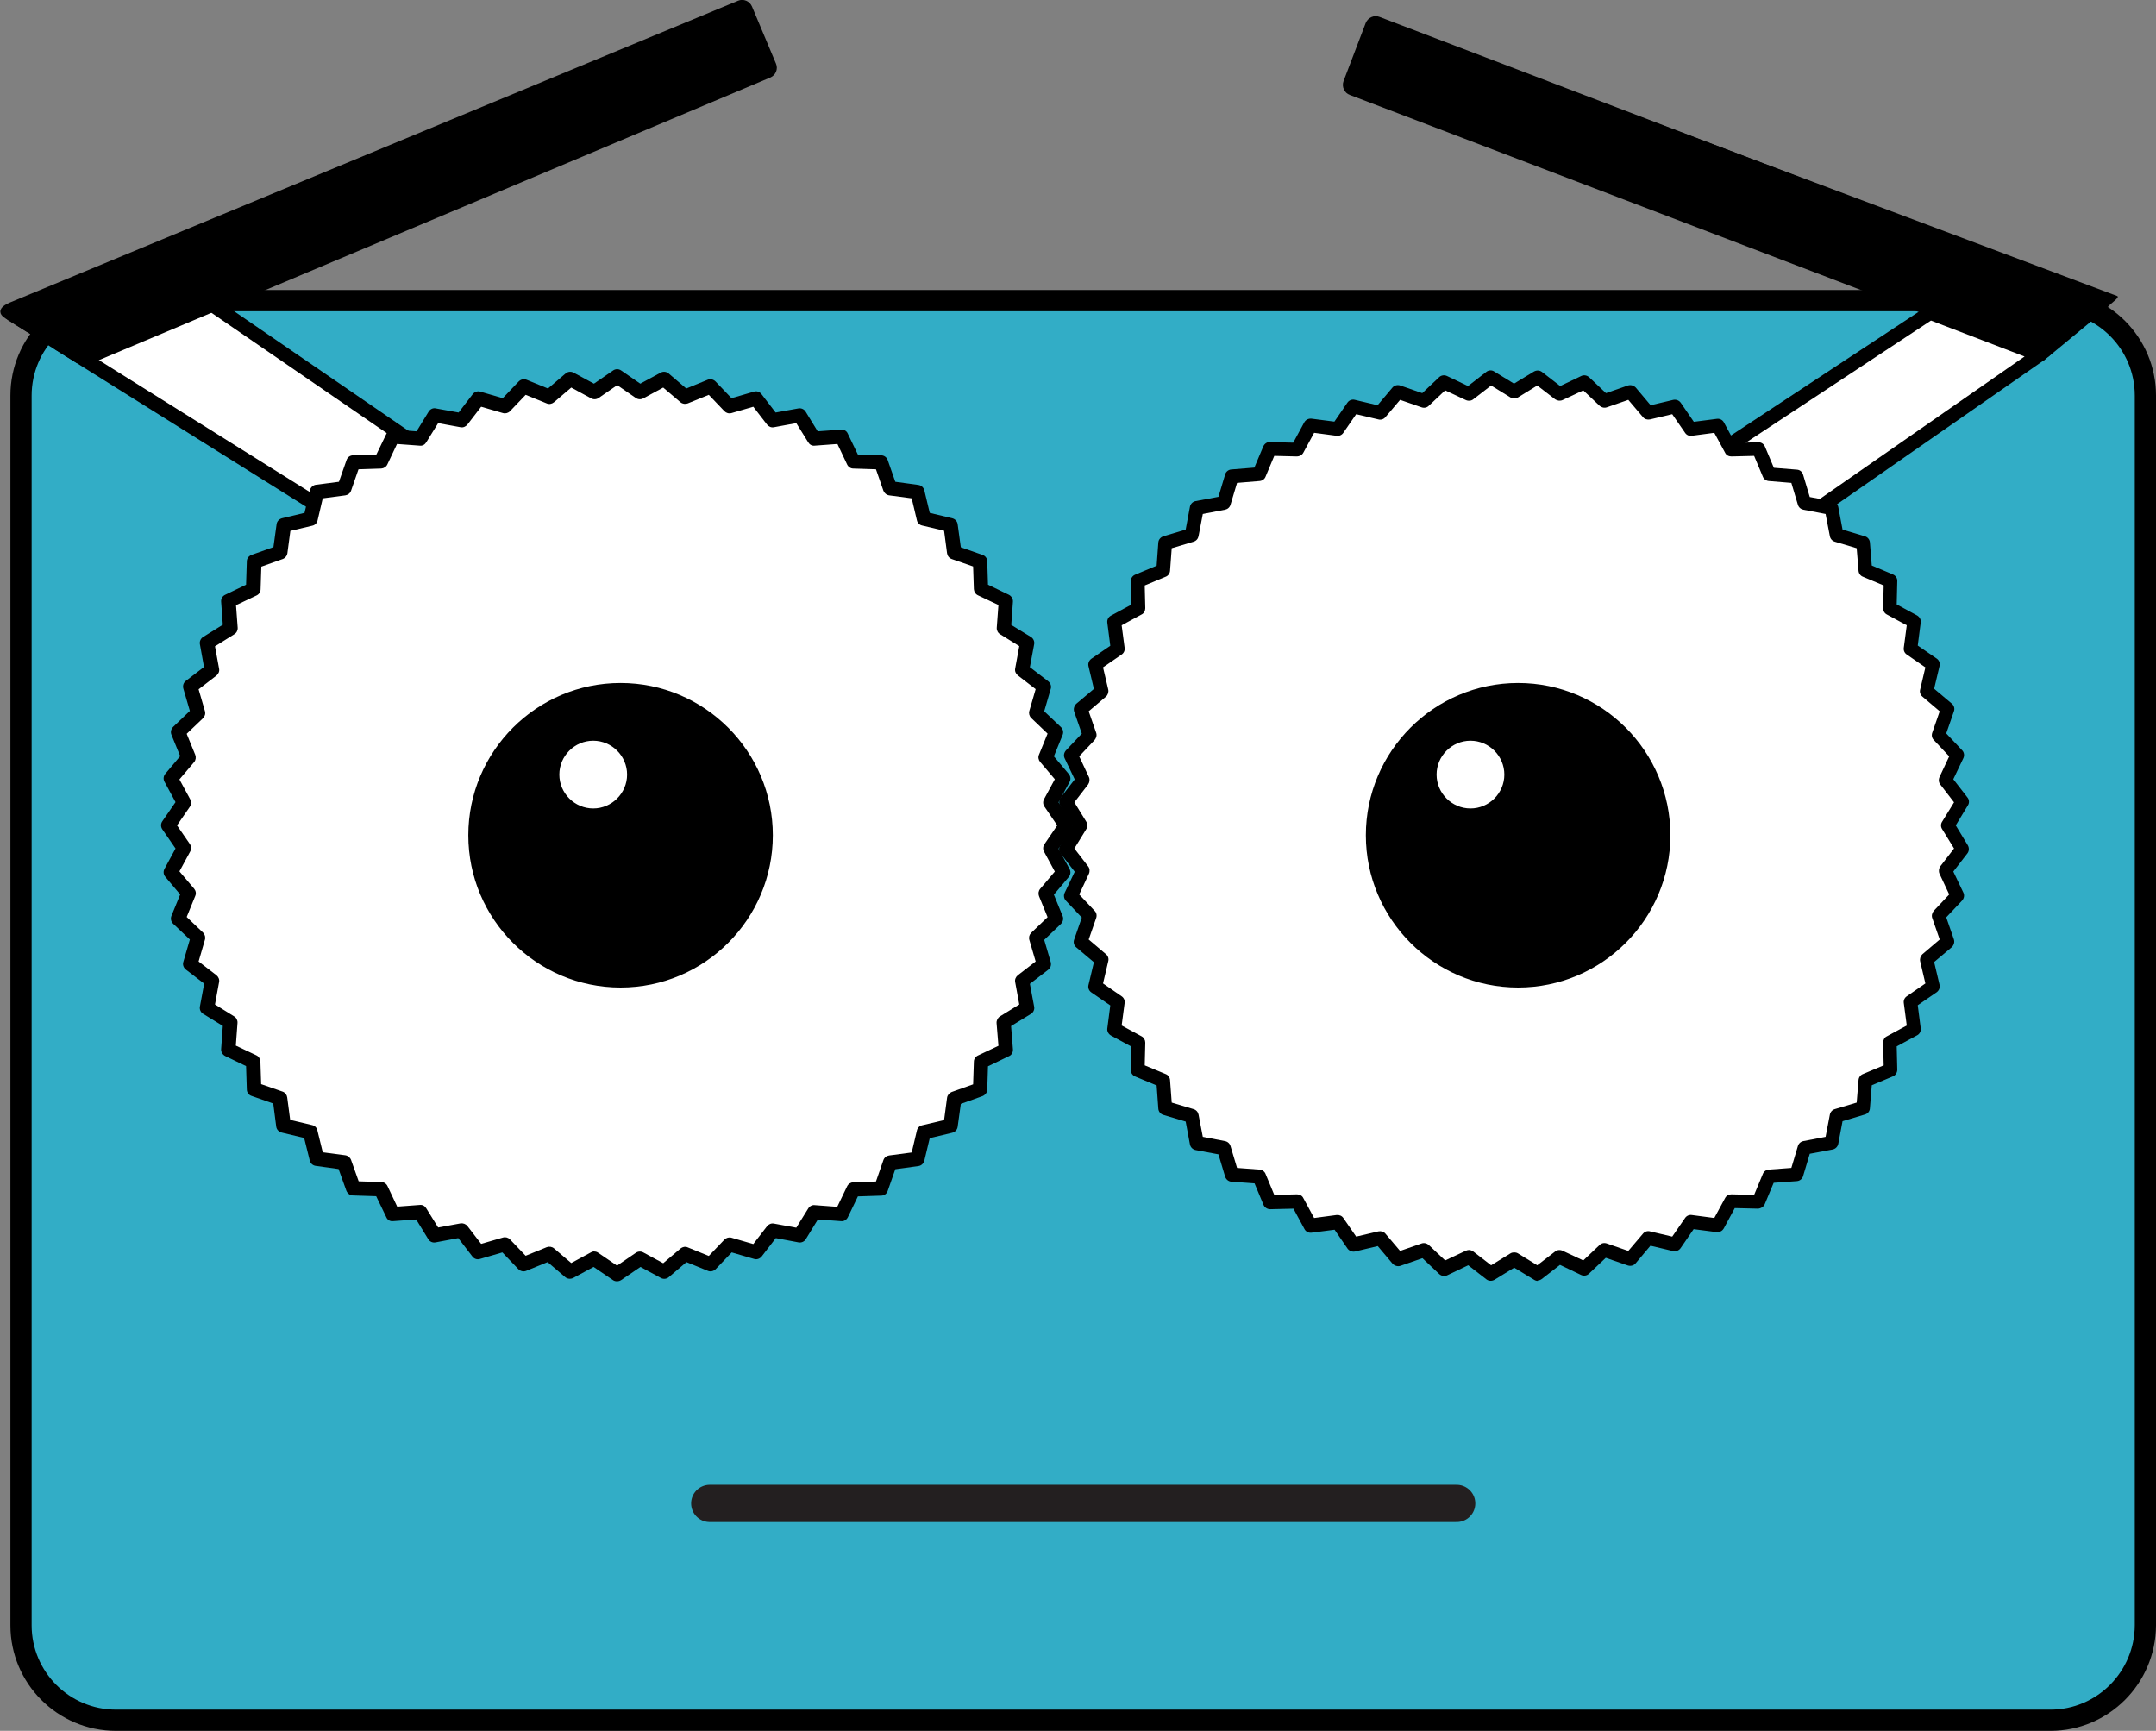 <?xml version="1.0" encoding="UTF-8"?>
<svg id="Layer_2" data-name="Layer 2" xmlns="http://www.w3.org/2000/svg" viewBox="0 0 115.83 92.98">
  <rect x="0" y="0" width="115.83" height="92.98" fill="#808080" stroke="none"/>
  <defs>
    <style>
      .cls-1 {
        fill: #32adc6;
      }

      .cls-1, .cls-2, .cls-3 {
        stroke-width: 0px;
      }

      .cls-3 {
        fill: #fff;
      }

      .cls-4 {
        fill: none;
        stroke: #231f20;
        stroke-linecap: round;
        stroke-miterlimit: 10;
        stroke-width: 2px;
      }
    </style>
  </defs>
  <g id="Layer_1-2" data-name="Layer 1">
    <g>
      <path class="cls-1" d="m110.16,92.41H6.23c-2.81,0-5.1-2.28-5.1-5.1V21.25c0-2.81,2.28-5.1,5.1-5.1h103.93c2.81,0,5.1,2.28,5.1,5.1v66.06c0,2.81-2.29,5.1-5.1,5.1Z"/>
      <path class="cls-2" d="m110.16,92.98H6.23c-3.13,0-5.67-2.54-5.67-5.67V21.25c0-3.13,2.54-5.67,5.67-5.67h103.93c3.13,0,5.67,2.54,5.67,5.67v66.06c-.01,3.13-2.55,5.67-5.67,5.67ZM6.23,16.72c-2.5,0-4.53,2.03-4.53,4.53v66.06c0,2.5,2.03,4.53,4.53,4.53h103.93c2.49,0,4.52-2.03,4.53-4.53V21.25c0-2.5-2.03-4.53-4.53-4.53H6.23Z"/>
      <g>
        <g id="polyline3958">
          <polygon class="cls-3" points="24.63 25.44 8.04 14.06 .64 16.88 20.46 29.28 24.63 25.44"/>
          <path class="cls-2" d="m20.57,29.65c-.1.03-.21.02-.31-.04L.44,17.2c-.12-.08-.19-.22-.18-.36.01-.14.11-.27.24-.32l7.4-2.81c.12-.04.25-.03.35.04l16.59,11.38c.17.12.22.36.1.53-.12.17-.36.22-.53.1L7.99,14.49l-6.49,2.47,19.17,11.99c.18.11.23.35.12.53-.05.08-.13.14-.22.16Z"/>
        </g>
        <g id="path3736">
          <path class="cls-2" d="m41.31,4L4.81,19.36c-.2.09-.42,0-.51-.21l-3.18-2.09c-.09-.2-.75-.54-.55-.63L39.72.22c.2-.09.42,0,.51.21l1.29,3.07c.08.19,0,.42-.21.5Z"/>
          <path class="cls-2" d="m4.82,19.56c-.12.04-.25.03-.37-.02-.13-.05-.33-.04-.33-.04l-1.17-.73c-.37-.32-.87-.55-1.57-.98l-.92-.58c-.23-.14-.5-.29-.43-.55.06-.22.39-.36.48-.4L39.65.04c.14-.06.3-.06.44,0,.14.06.25.17.31.31l1.29,3.07c.06.14.06.3,0,.44-.06.14-.17.25-.32.31L4.88,19.53s-.04.02-.07.02Zm-3.56-2.64l3.14,2.07s.06.05.07.08c.02.05.06.09.11.11.05.02.1.02.15,0L41.24,3.83s0,0,0,0c.05-.02.08-.05.1-.1.02-.05.02-.1,0-.15l-1.29-3.07s-.06-.09-.11-.11c-.05-.02-.11-.02-.15,0L.82,16.53s.07.05.1.08c.14.11.27.21.34.32Z"/>
        </g>
      </g>
      <g id="polygon3960">
        <polygon class="cls-3" points="34.36 21.08 35.66 20.37 36.78 21.33 38.15 20.77 39.17 21.84 40.59 21.42 41.49 22.59 42.94 22.33 43.72 23.58 45.19 23.47 45.83 24.8 47.31 24.85 47.8 26.24 49.27 26.44 49.61 27.87 51.05 28.22 51.25 29.69 52.64 30.18 52.68 31.66 54.02 32.29 53.91 33.77 55.16 34.55 54.89 36 56.06 36.9 55.65 38.32 56.72 39.34 56.16 40.7 57.11 41.83 56.41 43.13 57.24 44.35 56.41 45.57 57.11 46.87 56.16 47.99 56.72 49.36 55.65 50.39 56.06 51.8 54.89 52.7 55.16 54.15 53.9 54.93 54.02 56.4 52.68 57.04 52.64 58.52 51.25 59.02 51.05 60.48 49.61 60.82 49.27 62.26 47.8 62.46 47.31 63.85 45.83 63.89 45.19 65.23 43.72 65.12 42.94 66.37 41.49 66.1 40.59 67.27 39.17 66.86 38.15 67.93 36.78 67.37 35.66 68.32 34.36 67.62 33.14 68.45 31.92 67.62 30.62 68.32 29.49 67.37 28.12 67.93 27.1 66.86 25.68 67.27 24.78 66.1 23.33 66.37 22.55 65.12 21.08 65.23 20.45 63.89 18.97 63.85 18.47 62.46 17.01 62.26 16.65 60.82 15.22 60.48 15.03 59.01 13.64 58.52 13.59 57.04 12.26 56.4 12.37 54.93 11.12 54.15 11.38 52.7 10.21 51.8 10.63 50.38 9.56 49.36 10.12 47.99 9.16 46.87 9.87 45.57 9.03 44.35 9.87 43.13 9.16 41.83 10.12 40.7 9.56 39.34 10.63 38.31 10.21 36.89 11.38 36 11.12 34.55 12.37 33.76 12.26 32.29 13.59 31.66 13.64 30.18 15.03 29.68 15.23 28.22 16.66 27.87 17.01 26.43 18.48 26.24 18.97 24.85 20.45 24.8 21.08 23.47 22.56 23.58 23.34 22.33 24.79 22.59 25.69 21.42 27.11 21.84 28.12 20.77 29.49 21.33 30.62 20.37 31.92 21.08 33.14 20.24 34.36 21.08"/>
        <path class="cls-2" d="m33.14,68.83c-.08,0-.15-.02-.22-.07l-1.03-.7-1.09.59c-.14.07-.31.06-.43-.04l-.95-.81-1.15.47c-.14.06-.31.02-.42-.09l-.86-.9-1.2.35c-.15.05-.31,0-.41-.13l-.76-.99-1.22.23c-.16.03-.31-.04-.39-.17l-.65-1.06-1.24.09c-.17.02-.31-.07-.37-.22l-.54-1.12-1.25-.04c-.16,0-.29-.11-.35-.25l-.42-1.17-1.23-.17c-.15-.02-.28-.13-.32-.29l-.3-1.21-1.21-.29c-.15-.04-.27-.16-.29-.32l-.16-1.24-1.17-.41c-.15-.05-.25-.19-.25-.35l-.04-1.25-1.12-.54c-.14-.07-.23-.22-.22-.37l.09-1.25-1.06-.65c-.13-.08-.2-.24-.17-.39l.23-1.23-.99-.76c-.12-.1-.18-.26-.13-.41l.35-1.2-.9-.85c-.11-.11-.15-.27-.09-.42l.47-1.15-.8-.95c-.1-.12-.12-.29-.04-.43l.59-1.09-.71-1.03c-.09-.13-.09-.3,0-.43l.71-1.03-.59-1.09c-.08-.14-.06-.31.04-.43l.8-.95-.47-1.15c-.06-.14-.02-.31.09-.42l.9-.86-.35-1.2c-.04-.15,0-.31.13-.41l.98-.75-.22-1.22c-.03-.15.04-.31.17-.39l1.06-.66-.09-1.24c-.01-.16.07-.3.22-.37l1.12-.54.04-1.25c0-.16.1-.29.25-.35l1.18-.42.17-1.23c.02-.16.14-.28.29-.32l1.21-.29.29-1.22c.04-.15.17-.27.32-.29l1.24-.16.41-1.17c.05-.15.19-.25.35-.25l1.25-.04.54-1.12c.07-.14.21-.23.37-.22l1.25.09.65-1.06c.08-.13.24-.21.39-.17l1.22.22.76-.99c.1-.12.26-.18.41-.13l1.2.35.86-.9c.11-.11.27-.15.42-.09l1.15.47.95-.81c.12-.1.29-.12.43-.04l1.09.59,1.03-.71c.13-.09.3-.09.43,0l1.03.71,1.09-.59c.14-.08.31-.06.43.04l.95.81,1.15-.47c.14-.06.31-.02.42.09l.86.9,1.2-.35c.15-.05.31,0,.41.13l.76.99,1.22-.22c.15-.03.31.04.39.17l.65,1.06,1.25-.09c.16-.02.31.07.37.22l.54,1.12,1.25.04c.16,0,.3.11.35.25l.41,1.17,1.24.17c.16.02.28.14.32.29l.29,1.21,1.21.29c.15.04.27.16.29.32l.17,1.24,1.17.41c.15.05.25.19.25.35l.04,1.25,1.12.54c.14.07.23.22.22.37l-.09,1.25,1.06.65c.13.08.2.24.17.39l-.23,1.23.99.76c.12.1.18.26.13.41l-.35,1.2.9.85c.11.11.15.27.09.42l-.47,1.15.8.95c.1.12.12.29.04.43l-.59,1.09.7,1.03c.09.13.09.3,0,.43l-.7,1.03.59,1.09c.08.14.06.31-.04.43l-.8.95.47,1.15c.06.14.02.31-.09.42l-.9.86.35,1.19c.04.15,0,.31-.13.41l-.99.76.23,1.23c.03.15-.04.31-.18.39l-1.06.65.1,1.25c.01.16-.07.31-.22.37l-1.12.54-.04,1.25c0,.16-.11.29-.25.35l-1.17.42-.17,1.23c-.02.16-.14.28-.29.32l-1.21.29-.29,1.21c-.04.15-.16.27-.32.29l-1.24.17-.41,1.17c-.05.15-.19.25-.35.25l-1.25.04-.54,1.12c-.07.14-.21.23-.37.21l-1.24-.09-.65,1.06c-.08.13-.24.2-.39.17l-1.22-.23-.76.99c-.1.12-.26.18-.41.13l-1.2-.35-.86.9c-.11.11-.28.15-.42.09l-1.15-.47-.95.81c-.12.1-.29.12-.43.04l-1.09-.59-1.03.7c-.06.04-.14.07-.22.07Zm-1.22-1.6c.08,0,.15.02.22.07l1.01.69,1.01-.69c.12-.08.27-.09.4-.02l1.07.58.93-.79c.11-.09.26-.12.39-.06l1.13.46.84-.88c.1-.1.25-.14.38-.1l1.17.34.74-.96c.09-.11.23-.17.37-.14l1.2.22.64-1.03c.07-.12.21-.2.35-.18l1.21.09.53-1.1c.06-.13.19-.21.33-.22l1.22-.04.4-1.15c.05-.14.17-.23.31-.25l1.21-.16.28-1.18c.03-.14.14-.25.28-.28l1.18-.28.16-1.2c.02-.14.12-.26.25-.31l1.15-.41.04-1.22c0-.14.09-.27.22-.33l1.1-.52-.1-1.22c-.01-.14.06-.28.18-.36l1.04-.64-.22-1.2c-.03-.14.03-.28.14-.37l.96-.74-.34-1.16c-.04-.14,0-.28.1-.38l.88-.84-.46-1.13c-.05-.13-.03-.28.06-.39l.79-.93-.58-1.07c-.07-.13-.06-.28.02-.4l.69-1.01-.69-1.01c-.08-.12-.09-.27-.02-.4l.58-1.07-.79-.93c-.09-.11-.12-.26-.06-.39l.46-1.13-.88-.84c-.1-.1-.14-.25-.1-.38l.34-1.17-.96-.74c-.11-.09-.17-.23-.14-.37l.22-1.2-1.03-.64c-.12-.07-.19-.21-.18-.35l.09-1.22-1.1-.52c-.13-.06-.21-.19-.22-.33l-.04-1.22-1.15-.4c-.14-.05-.23-.17-.25-.31l-.16-1.21-1.18-.28c-.14-.03-.25-.14-.28-.28l-.28-1.18-1.21-.16c-.14-.02-.26-.12-.31-.25l-.4-1.15-1.22-.04c-.14,0-.27-.09-.33-.22l-.52-1.1-1.22.09c-.15.02-.28-.06-.35-.18l-.64-1.03-1.2.22c-.14.03-.28-.03-.37-.14l-.74-.96-1.17.34c-.14.04-.28,0-.38-.1l-.84-.88-1.13.46c-.13.05-.28.03-.39-.06l-.93-.79-1.07.58c-.13.07-.28.06-.4-.02l-1-.69-1,.69c-.12.08-.27.09-.4.02l-1.07-.58-.93.79c-.11.09-.26.12-.39.06l-1.13-.46-.84.88c-.1.1-.25.14-.38.1l-1.17-.34-.74.96c-.09.11-.23.17-.37.14l-1.2-.22-.64,1.03c-.07.12-.2.2-.35.18l-1.22-.09-.52,1.1c-.06.13-.19.21-.33.22l-1.22.04-.4,1.15c-.05.14-.17.23-.31.25l-1.21.16-.28,1.19c-.03.14-.14.25-.28.28l-1.18.28-.16,1.2c-.02.14-.12.26-.25.31l-1.15.41-.04,1.22c0,.14-.09.27-.22.33l-1.1.52.09,1.21c.01.14-.06.28-.18.35l-1.04.65.22,1.2c.03.14-.03.28-.14.37l-.96.74.34,1.17c.04.14,0,.28-.1.38l-.88.84.46,1.13c.05.13.03.28-.06.39l-.79.93.58,1.07c.07.13.06.28-.02.4l-.69,1,.69,1c.08.12.09.27.02.4l-.58,1.07.79.93c.09.11.12.26.06.39l-.46,1.13.88.84c.1.1.14.25.1.38l-.34,1.17.96.74c.11.09.17.23.14.37l-.22,1.2,1.03.64c.12.07.19.21.18.35l-.09,1.22,1.1.52c.13.06.21.19.22.33l.04,1.22,1.15.4c.14.05.23.17.25.31l.16,1.21,1.18.28c.14.03.25.14.28.28l.29,1.18,1.21.16c.14.02.26.12.31.25l.41,1.15,1.22.04c.14,0,.27.09.33.22l.52,1.1,1.21-.09c.15-.02.28.06.35.18l.64,1.03,1.2-.22c.14-.02.28.03.37.14l.74.96,1.17-.34c.14-.04.28,0,.38.1l.84.88,1.13-.46c.13-.05.28-.03.39.06l.93.79,1.07-.58c.06-.03.12-.05.18-.05Z"/>
      </g>
      <g>
        <g id="path3942">
          <path class="cls-2" d="m72.59,4.92l37,14.12c.2.08.42-.02.5-.23l1.19-3.11c.08-.2-.02-.42-.23-.5L74.05,1.08c-.2-.08-.42.02-.5.23l-1.19,3.11c-.07.2.03.43.23.5Z"/>
          <path class="cls-2" d="m109.58,19.24s-.04-.01-.06-.02l-37-14.12c-.29-.1-.45-.44-.34-.74l1.19-3.12c.12-.3.46-.45.75-.33l37,14.12c.15.06.26.17.33.31.06.14.06.3,0,.44l-1.19,3.11c-.11.28-.41.43-.69.36ZM73.96,1.25s-.09,0-.13.01c-.05.02-.09.06-.11.11l-1.19,3.11c-.04.1.02.22.11.25h0s37,14.13,37,14.13c.1.05.22-.01.26-.12l1.19-3.11s.02-.1,0-.15c-.02-.05-.06-.09-.11-.11L73.99,1.26s-.02,0-.02,0Z"/>
        </g>
        <g>
          <g id="polyline3944">
            <polygon class="cls-3" points="91.69 24.71 103.7 16.8 109.59 19.05 94.74 29.38 91.69 24.71"/>
            <path class="cls-2" d="m94.64,29.75c-.09-.02-.16-.07-.22-.15-.12-.17-.08-.41.09-.53l14.26-9.92-5.03-1.93-11.84,7.81c-.18.11-.41.07-.53-.11-.12-.18-.07-.41.11-.53l12.01-7.91c.1-.07.23-.08.35-.04l5.88,2.25c.13.05.23.17.24.31.02.14-.04.28-.16.36l-14.85,10.33c-.1.07-.21.08-.31.06Z"/>
          </g>
          <g id="path3736-2" data-name="path3736">
            <path class="cls-2" d="m72.37,4.35l1.19-3.11c.08-.2.3-.3.5-.23l39.68,14.89c.2.08-.45.44-.53.65l-3.4,2.81c-.65-.43,0-.31-.21-.39l-37-14.13c-.2-.07-.3-.3-.23-.49Z"/>
          </g>
        </g>
      </g>
      <g id="circle3946">
        <circle class="cls-2" cx="33.34" cy="44.87" r="7.99"/>
        <path class="cls-2" d="m33.34,53.05c-4.51,0-8.18-3.67-8.18-8.18s3.67-8.18,8.18-8.18,8.18,3.67,8.18,8.18-3.67,8.18-8.18,8.18Zm0-15.98c-4.3,0-7.8,3.5-7.8,7.8s3.5,7.8,7.8,7.8,7.8-3.5,7.8-7.8-3.5-7.8-7.8-7.8Z"/>
      </g>
      <g id="polygon3948">
        <polygon class="cls-3" points="81.35 21.05 82.62 20.27 83.79 21.17 85.13 20.54 86.2 21.55 87.6 21.06 88.55 22.19 90 21.84 90.83 23.06 92.3 22.87 93.01 24.17 94.48 24.13 95.05 25.49 96.52 25.61 96.94 27.03 98.4 27.31 98.67 28.76 100.09 29.18 100.21 30.65 101.57 31.22 101.54 32.7 102.83 33.4 102.65 34.87 103.86 35.71 103.51 37.15 104.64 38.11 104.15 39.51 105.16 40.57 104.53 41.92 105.43 43.08 104.66 44.35 105.43 45.61 104.53 46.78 105.16 48.12 104.15 49.19 104.64 50.59 103.51 51.55 103.86 52.99 102.65 53.83 102.83 55.3 101.54 56 101.57 57.48 100.21 58.05 100.09 59.52 98.67 59.94 98.4 61.39 96.94 61.67 96.52 63.09 95.05 63.2 94.48 64.57 93.01 64.53 92.3 65.83 90.83 65.64 90 66.85 88.55 66.51 87.6 67.64 86.2 67.15 85.13 68.16 83.79 67.52 82.62 68.43 81.35 67.65 80.09 68.43 78.92 67.52 77.58 68.16 76.51 67.15 75.11 67.64 74.16 66.51 72.71 66.85 71.88 65.64 70.41 65.83 69.7 64.53 68.22 64.57 67.66 63.2 66.18 63.09 65.76 61.67 64.31 61.39 64.04 59.94 62.62 59.52 62.5 58.05 61.14 57.48 61.17 56 59.87 55.3 60.06 53.83 58.85 52.99 59.19 51.55 58.07 50.59 58.56 49.19 57.54 48.12 58.18 46.78 57.28 45.61 58.05 44.35 57.28 43.08 58.18 41.92 57.54 40.57 58.56 39.51 58.07 38.11 59.19 37.15 58.85 35.71 60.06 34.87 59.87 33.4 61.17 32.7 61.14 31.22 62.5 30.65 62.62 29.18 64.04 28.76 64.31 27.31 65.76 27.03 66.18 25.61 67.66 25.49 68.22 24.13 69.7 24.17 70.41 22.87 71.88 23.06 72.71 21.84 74.16 22.19 75.11 21.06 76.51 21.55 77.58 20.54 78.92 21.17 80.09 20.27 81.35 21.05"/>
        <path class="cls-2" d="m82.62,68.81c-.07,0-.14-.02-.2-.06l-1.07-.65-1.06.65c-.14.08-.31.07-.43-.02l-.98-.76-1.13.54c-.14.07-.31.04-.43-.07l-.9-.85-1.18.41c-.15.05-.31,0-.42-.11l-.8-.95-1.22.29c-.15.03-.31-.03-.4-.15l-.7-1.02-1.24.16c-.16.02-.31-.06-.38-.2l-.59-1.09-1.25.03c-.15,0-.3-.09-.36-.24l-.48-1.15-1.24-.09c-.16-.01-.29-.12-.34-.27l-.36-1.2-1.23-.23c-.15-.03-.27-.15-.3-.3l-.23-1.23-1.2-.36c-.15-.04-.26-.18-.27-.34l-.09-1.24-1.15-.48c-.15-.06-.24-.2-.24-.36l.03-1.25-1.09-.59c-.14-.08-.22-.23-.2-.38l.16-1.24-1.02-.7c-.13-.09-.19-.25-.15-.4l.29-1.22-.95-.8c-.12-.1-.17-.27-.11-.42l.41-1.18-.85-.9c-.11-.11-.14-.28-.07-.43l.54-1.13-.76-.98c-.1-.13-.11-.3-.02-.43l.65-1.07-.65-1.07c-.08-.13-.07-.31.02-.43l.76-.98-.54-1.13c-.07-.14-.04-.31.07-.43l.85-.9-.41-1.18c-.05-.15,0-.31.11-.42l.95-.8-.29-1.22c-.04-.15.03-.31.15-.4l1.02-.7-.16-1.24c-.02-.16.06-.31.2-.38l1.09-.59-.03-1.25c0-.16.09-.3.24-.36l1.15-.48.09-1.24c.01-.16.12-.29.27-.34l1.2-.36.23-1.23c.03-.15.15-.27.3-.3l1.23-.23.36-1.2c.04-.15.18-.26.33-.27l1.24-.1.48-1.14c.06-.14.21-.25.36-.23l1.25.03.59-1.09c.08-.14.22-.21.38-.2l1.24.16.7-1.02c.09-.13.25-.19.4-.15l1.22.29.8-.95c.1-.12.27-.16.42-.11l1.18.41.9-.85c.11-.11.28-.14.43-.07l1.13.54.98-.76c.12-.1.3-.11.43-.02l1.06.65,1.07-.65c.14-.08.31-.07.43.02l.98.76,1.13-.54c.14-.07.31-.04.43.07l.9.85,1.18-.41c.15-.05.31,0,.42.11l.8.95,1.22-.29c.15-.03.31.03.4.16l.7,1.02,1.24-.16c.16-.02.31.06.38.2l.59,1.09,1.25-.03c.16-.01.3.09.36.23l.48,1.14,1.24.1c.16.01.29.12.33.27l.36,1.2,1.23.23c.15.03.27.15.3.3l.23,1.22,1.2.36c.15.04.26.18.27.33l.1,1.24,1.14.48c.14.06.24.2.23.36l-.03,1.25,1.09.59c.14.08.22.23.2.38l-.16,1.24,1.02.7c.13.09.19.25.15.4l-.29,1.22.95.8c.12.1.17.27.11.42l-.41,1.18.85.9c.11.11.14.28.07.43l-.54,1.13.76.98c.1.12.11.3.02.43l-.65,1.07.65,1.07c.08.14.07.31-.02.43l-.76.98.54,1.13c.07.14.04.31-.07.43l-.85.9.41,1.18c.05.15,0,.31-.11.42l-.95.8.29,1.22c.04.15-.03.31-.15.4l-1.02.7.16,1.24c.02.16-.06.31-.2.38l-1.09.59.03,1.25c0,.16-.09.3-.23.36l-1.14.48-.1,1.24c-.01.16-.12.29-.27.33l-1.2.36-.23,1.22c-.03.15-.15.27-.3.3l-1.23.23-.36,1.2c-.04.15-.18.26-.34.27l-1.24.09-.48,1.15c-.06.14-.21.23-.36.24l-1.25-.03-.59,1.09c-.08.14-.22.21-.38.2l-1.24-.16-.7,1.02c-.09.13-.25.19-.4.16l-1.22-.29-.8.95c-.1.12-.27.16-.42.11l-1.18-.41-.9.85c-.11.11-.28.14-.43.07l-1.13-.54-.98.76c-.07.05-.15.08-.23.08Zm-3.7-1.66c.08,0,.16.03.23.08l.96.74,1.04-.64c.12-.07.28-.07.4,0l1.04.64.96-.74c.11-.09.27-.1.4-.04l1.11.52.88-.83c.1-.1.25-.13.39-.08l1.15.4.79-.93c.09-.11.24-.16.38-.12l1.19.28.69-1c.08-.12.22-.18.36-.16l1.21.16.58-1.07c.07-.13.19-.2.34-.2l1.22.03.47-1.13c.05-.13.18-.22.32-.23l1.21-.09.35-1.17c.04-.14.15-.24.29-.27l1.2-.23.23-1.2c.03-.14.13-.25.27-.29l1.17-.35.1-1.21c.01-.14.1-.27.23-.32l1.12-.47-.03-1.22c0-.14.07-.28.2-.34l1.07-.58-.16-1.21c-.02-.14.04-.28.16-.36l1-.69-.28-1.19c-.03-.14.02-.29.12-.38l.93-.79-.4-1.15c-.05-.13-.01-.28.08-.39l.83-.88-.52-1.11c-.06-.13-.04-.28.04-.4l.74-.96-.64-1.04c-.08-.12-.08-.28,0-.4l.64-1.04-.74-.96c-.09-.11-.1-.27-.04-.4l.52-1.11-.83-.88c-.1-.1-.13-.25-.08-.39l.4-1.15-.93-.79c-.11-.09-.16-.24-.12-.38l.28-1.19-1-.69c-.12-.08-.18-.22-.16-.36l.16-1.21-1.07-.58c-.13-.07-.2-.2-.2-.34l.03-1.22-1.12-.47c-.13-.05-.22-.18-.23-.32l-.1-1.21-1.17-.35c-.14-.04-.24-.15-.27-.29l-.23-1.2-1.2-.23c-.14-.03-.25-.13-.29-.27l-.35-1.17-1.21-.1c-.14-.01-.27-.1-.32-.23l-.47-1.12-1.22.03c-.15,0-.28-.07-.34-.2l-.58-1.07-1.21.16c-.15.02-.28-.04-.36-.16l-.69-1-1.19.28c-.14.03-.29-.01-.38-.12l-.79-.93-1.15.4c-.14.05-.29.01-.39-.08l-.88-.83-1.11.52c-.13.06-.28.04-.4-.04l-.96-.74-1.04.64c-.12.07-.28.07-.4,0l-1.04-.64-.96.74c-.11.09-.27.1-.4.04l-1.11-.52-.88.83c-.1.1-.25.13-.39.08l-1.15-.4-.79.93c-.09.11-.24.16-.38.12l-1.19-.28-.69,1c-.08.12-.22.18-.36.16l-1.21-.16-.58,1.07c-.07.13-.21.2-.34.2l-1.22-.03-.47,1.12c-.05.13-.18.22-.32.23l-1.21.1-.35,1.17c-.04.14-.15.24-.29.27l-1.2.23-.23,1.2c-.03.14-.13.25-.27.29l-1.17.35-.09,1.21c-.01.14-.1.27-.23.32l-1.13.47.03,1.22c0,.14-.07.28-.2.34l-1.07.58.16,1.21c.02.14-.04.28-.16.36l-1,.69.28,1.19c.03.14-.02.29-.12.38l-.93.79.4,1.15c.05.13.01.28-.08.39l-.83.88.52,1.11c.06.13.04.28-.04.4l-.74.96.64,1.04c.08.12.08.28,0,.4l-.64,1.04.74.96c.09.11.1.27.04.4l-.52,1.11.83.88c.1.1.13.25.08.39l-.4,1.15.93.79c.11.09.16.24.12.38l-.28,1.19,1,.69c.12.08.18.22.16.36l-.16,1.21,1.07.58c.13.07.2.2.2.34l-.03,1.22,1.13.47c.13.05.22.18.23.32l.09,1.21,1.17.35c.14.04.24.15.27.29l.23,1.2,1.2.23c.14.03.25.13.29.27l.35,1.17,1.21.09c.14.01.27.1.32.23l.47,1.13,1.22-.03c.14,0,.28.07.34.2l.58,1.07,1.21-.16c.15-.01.28.04.36.16l.69,1,1.19-.28c.14-.03.29.01.38.12l.79.93,1.15-.4c.14-.05.29-.01.39.08l.88.83,1.11-.52c.05-.02.11-.04.16-.04Z"/>
      </g>
      <g id="circle3950">
        <circle class="cls-2" cx="81.56" cy="44.87" r="7.99"/>
        <path class="cls-2" d="m81.56,53.05c-4.51,0-8.18-3.67-8.18-8.18s3.67-8.18,8.18-8.18,8.18,3.67,8.18,8.18-3.67,8.18-8.18,8.18Zm0-15.98c-4.3,0-7.8,3.5-7.8,7.8s3.5,7.8,7.8,7.8,7.8-3.5,7.8-7.8-3.5-7.8-7.8-7.8Z"/>
      </g>
      <g id="circle3952">
        <circle class="cls-3" cx="31.87" cy="41.61" r="2.01"/>
        <path class="cls-2" d="m31.87,43.81c-1.21,0-2.2-.99-2.2-2.2s.99-2.2,2.2-2.2,2.2.99,2.2,2.2-.99,2.2-2.2,2.2Zm0-4.02c-1,0-1.82.82-1.82,1.82s.82,1.82,1.82,1.82,1.82-.82,1.82-1.82-.82-1.82-1.82-1.82Z"/>
      </g>
      <g id="circle3954">
        <circle class="cls-3" cx="79" cy="41.61" r="2.01"/>
        <path class="cls-2" d="m79,43.81c-1.21,0-2.2-.99-2.2-2.2s.99-2.2,2.2-2.2,2.2.99,2.2,2.2-.99,2.2-2.2,2.2Zm0-4.02c-1,0-1.82.82-1.82,1.82s.82,1.82,1.82,1.82,1.82-.82,1.82-1.82-.82-1.82-1.82-1.82Z"/>
      </g>
      <line class="cls-4" x1="38.13" y1="80.76" x2="78.26" y2="80.76"/>
    </g>
  </g>
</svg>